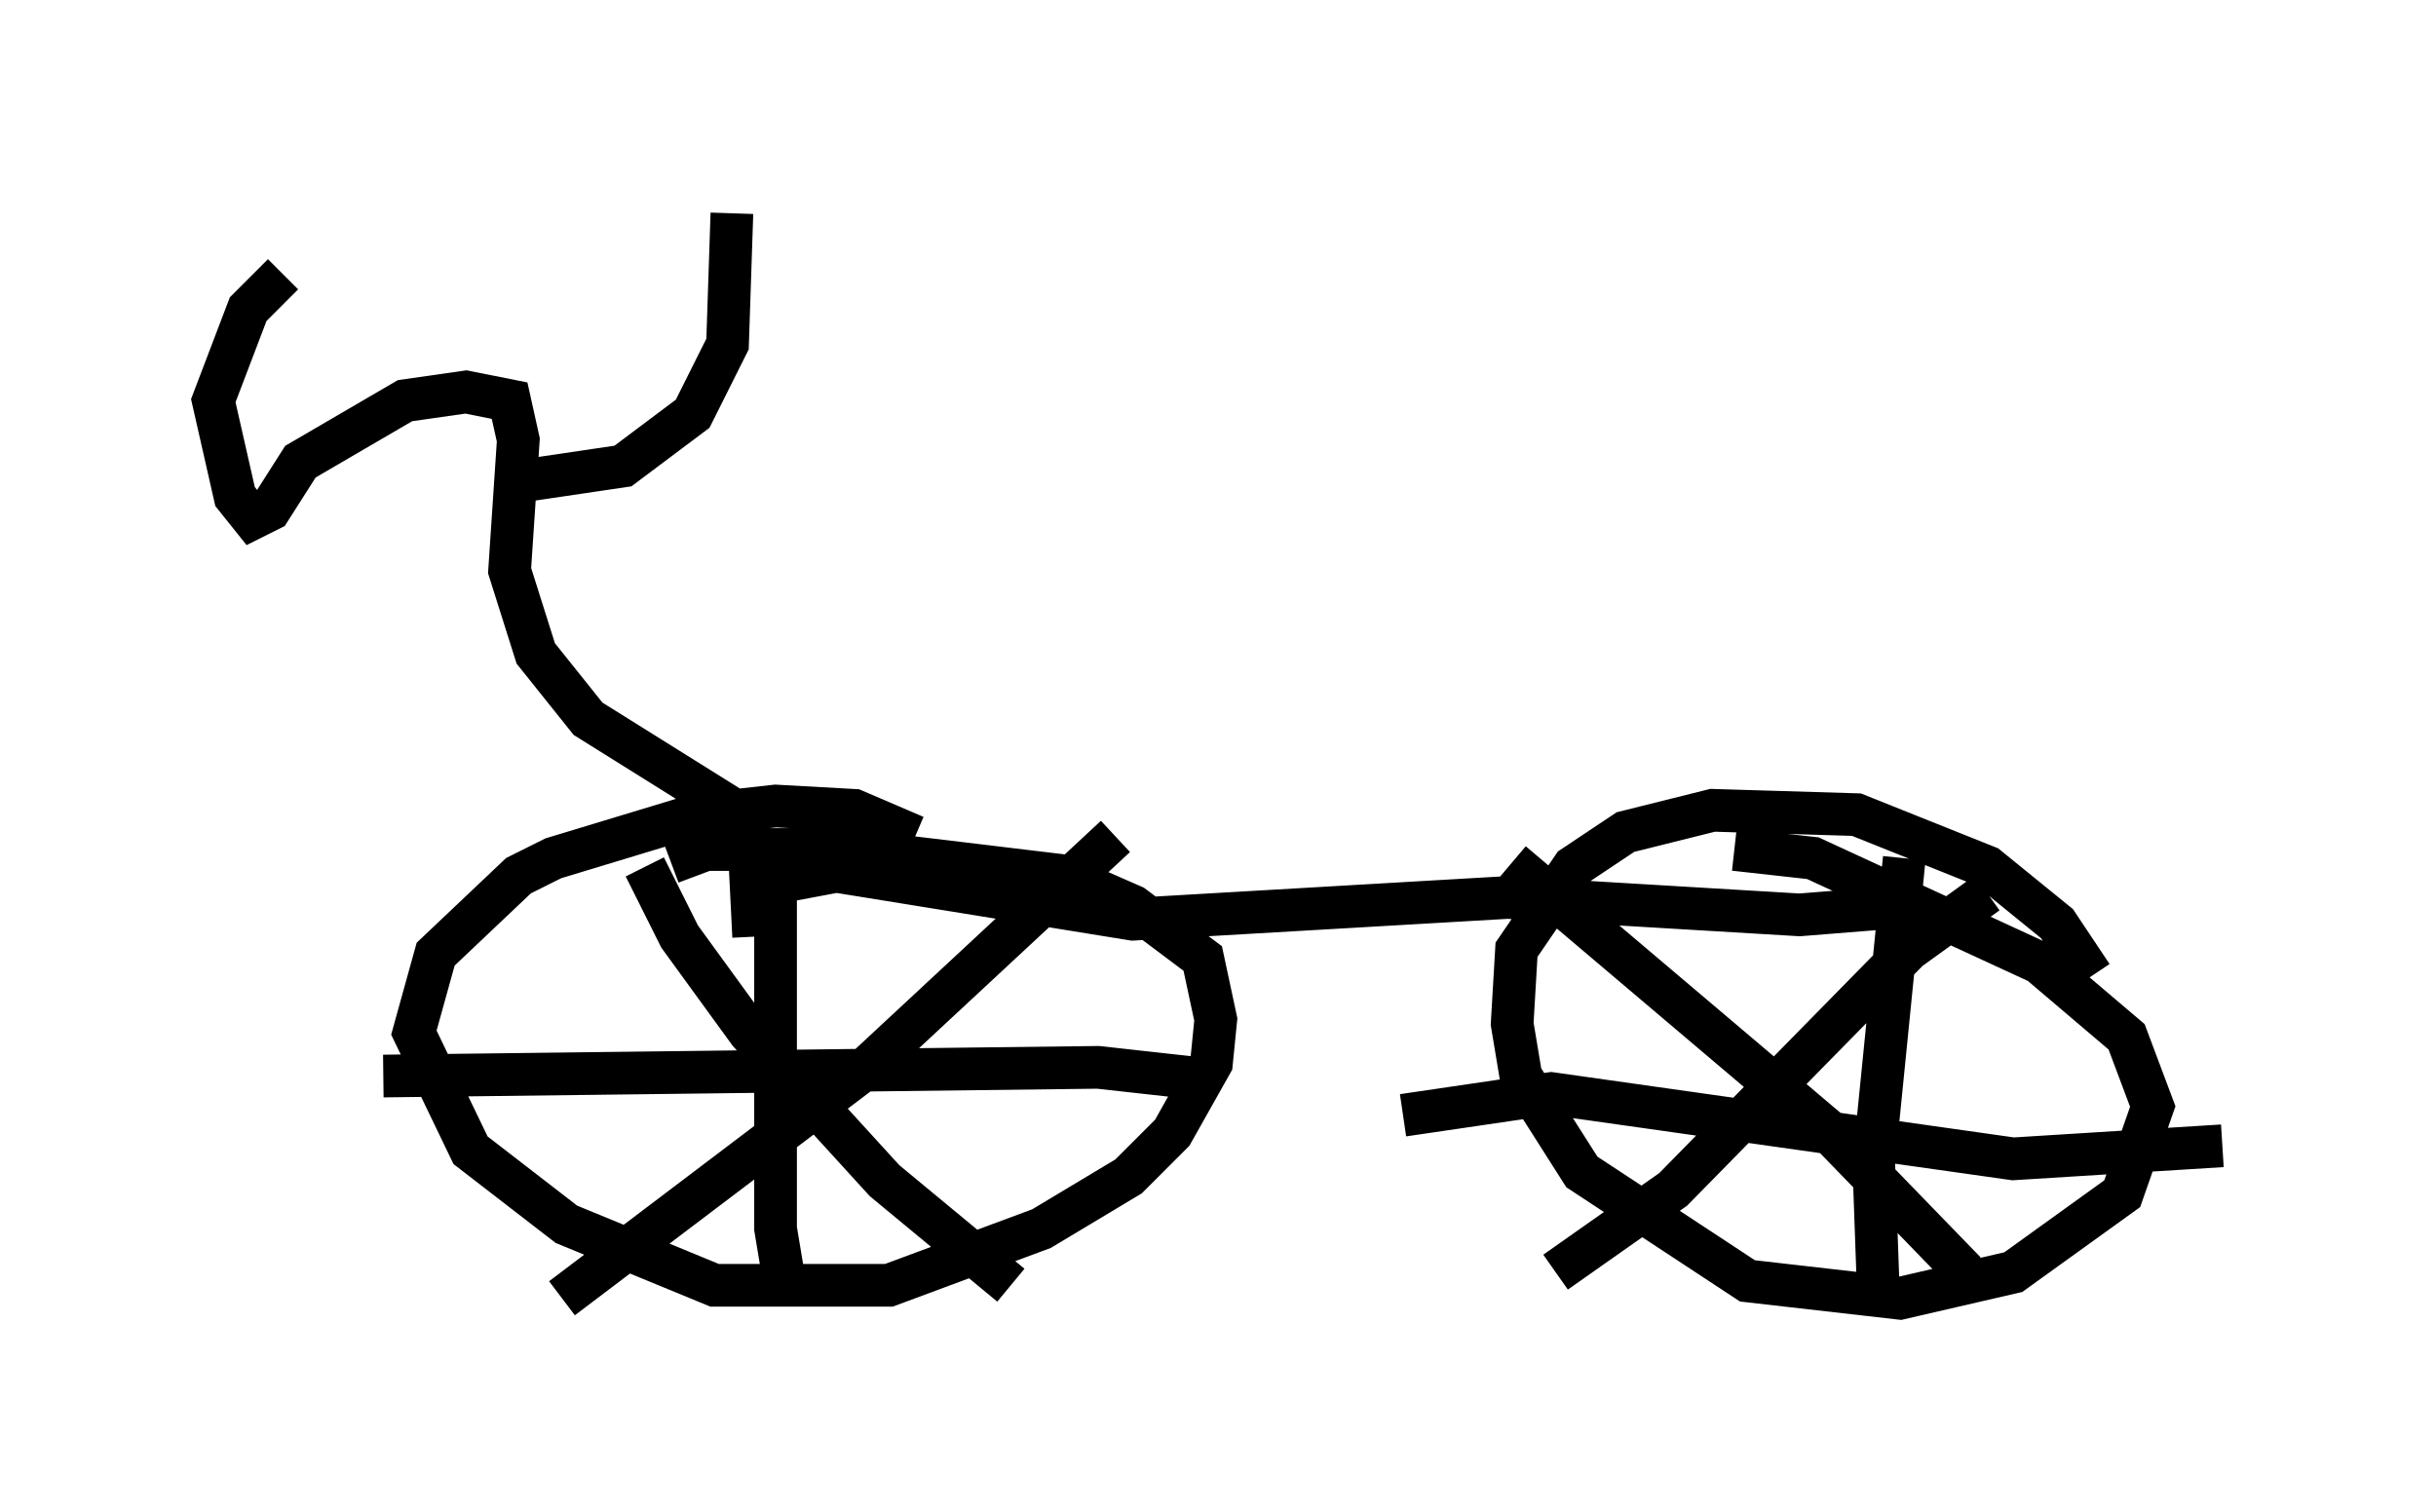 <?xml version="1.0" encoding="utf-8" ?>
<svg baseProfile="full" height="35.419" version="1.1" width="57.061" xmlns="http://www.w3.org/2000/svg" xmlns:ev="http://www.w3.org/2001/xml-events" xmlns:xlink="http://www.w3.org/1999/xlink"><defs /><rect fill="white" height="35.419" width="57.061" x="0" y="0" /><path d="M22.661, 21.436 m-1.225, -1.838 l-1.429, -0.613 -1.838, -0.102 l-1.838, 0.204 -3.369, 1.021 l-0.817, 0.408 -1.94, 1.838 l-0.51, 1.838 1.327, 2.756 l2.246, 1.735 3.471, 1.429 l4.083, 0.0 3.573, -1.327 l2.042, -1.225 1.021, -1.021 l0.919, -1.633 0.102, -1.021 l-0.306, -1.429 -1.633, -1.225 l-1.633, -0.715 -5.104, -0.613 l-3.267, 0.0 -0.817, 0.306 m33.28, 2.654 l-0.817, -1.225 -1.633, -1.327 l-3.063, -1.225 -3.369, -0.102 l-2.042, 0.51 -1.225, 0.817 l-1.327, 1.94 -0.102, 1.735 l0.204, 1.225 1.429, 2.246 l3.879, 2.552 3.573, 0.408 l2.654, -0.613 2.552, -1.838 l0.715, -2.042 -0.613, -1.633 l-2.042, -1.735 -5.308, -2.45 l-1.838, -0.204 m-22.459, 0.715 l0.0, 8.167 0.204, 1.225 m7.758, -10.413 l-5.819, 5.41 -7.146, 5.41 m1.94, -10.106 l0.817, 1.633 1.633, 2.246 l3.165, 3.471 2.96, 2.45 m-14.7, -4.9 l16.742, -0.204 2.756, 0.306 m16.129, -5.206 l-0.715, 7.146 0.102, 2.858 m2.552, -9.188 l-1.838, 1.327 -5.513, 5.615 l-2.756, 1.94 m-1.021, -9.596 l7.35, 6.227 3.267, 3.369 m-13.169, -3.675 l3.471, -0.51 10.821, 1.531 l4.9, -0.306 m-34.607, -5.717 l0.51, -0.408 1.633, -0.306 l6.942, 1.123 8.779, -0.51 l6.84, 0.408 2.552, -0.204 m-27.052, 0.715 l-0.102, -2.042 -0.51, -1.021 l-3.267, -2.042 -1.225, -1.531 l-0.613, -1.94 0.204, -3.063 l-0.204, -0.919 -1.021, -0.204 l-1.429, 0.204 -2.45, 1.429 l-0.715, 1.123 -0.408, 0.204 l-0.408, -0.51 -0.51, -2.246 l0.817, -2.144 0.817, -0.817 m5.206, 4.9 l2.756, -0.408 1.633, -1.225 l0.817, -1.633 0.102, -3.063 " fill="none" stroke="black" stroke-width="1" /></svg>